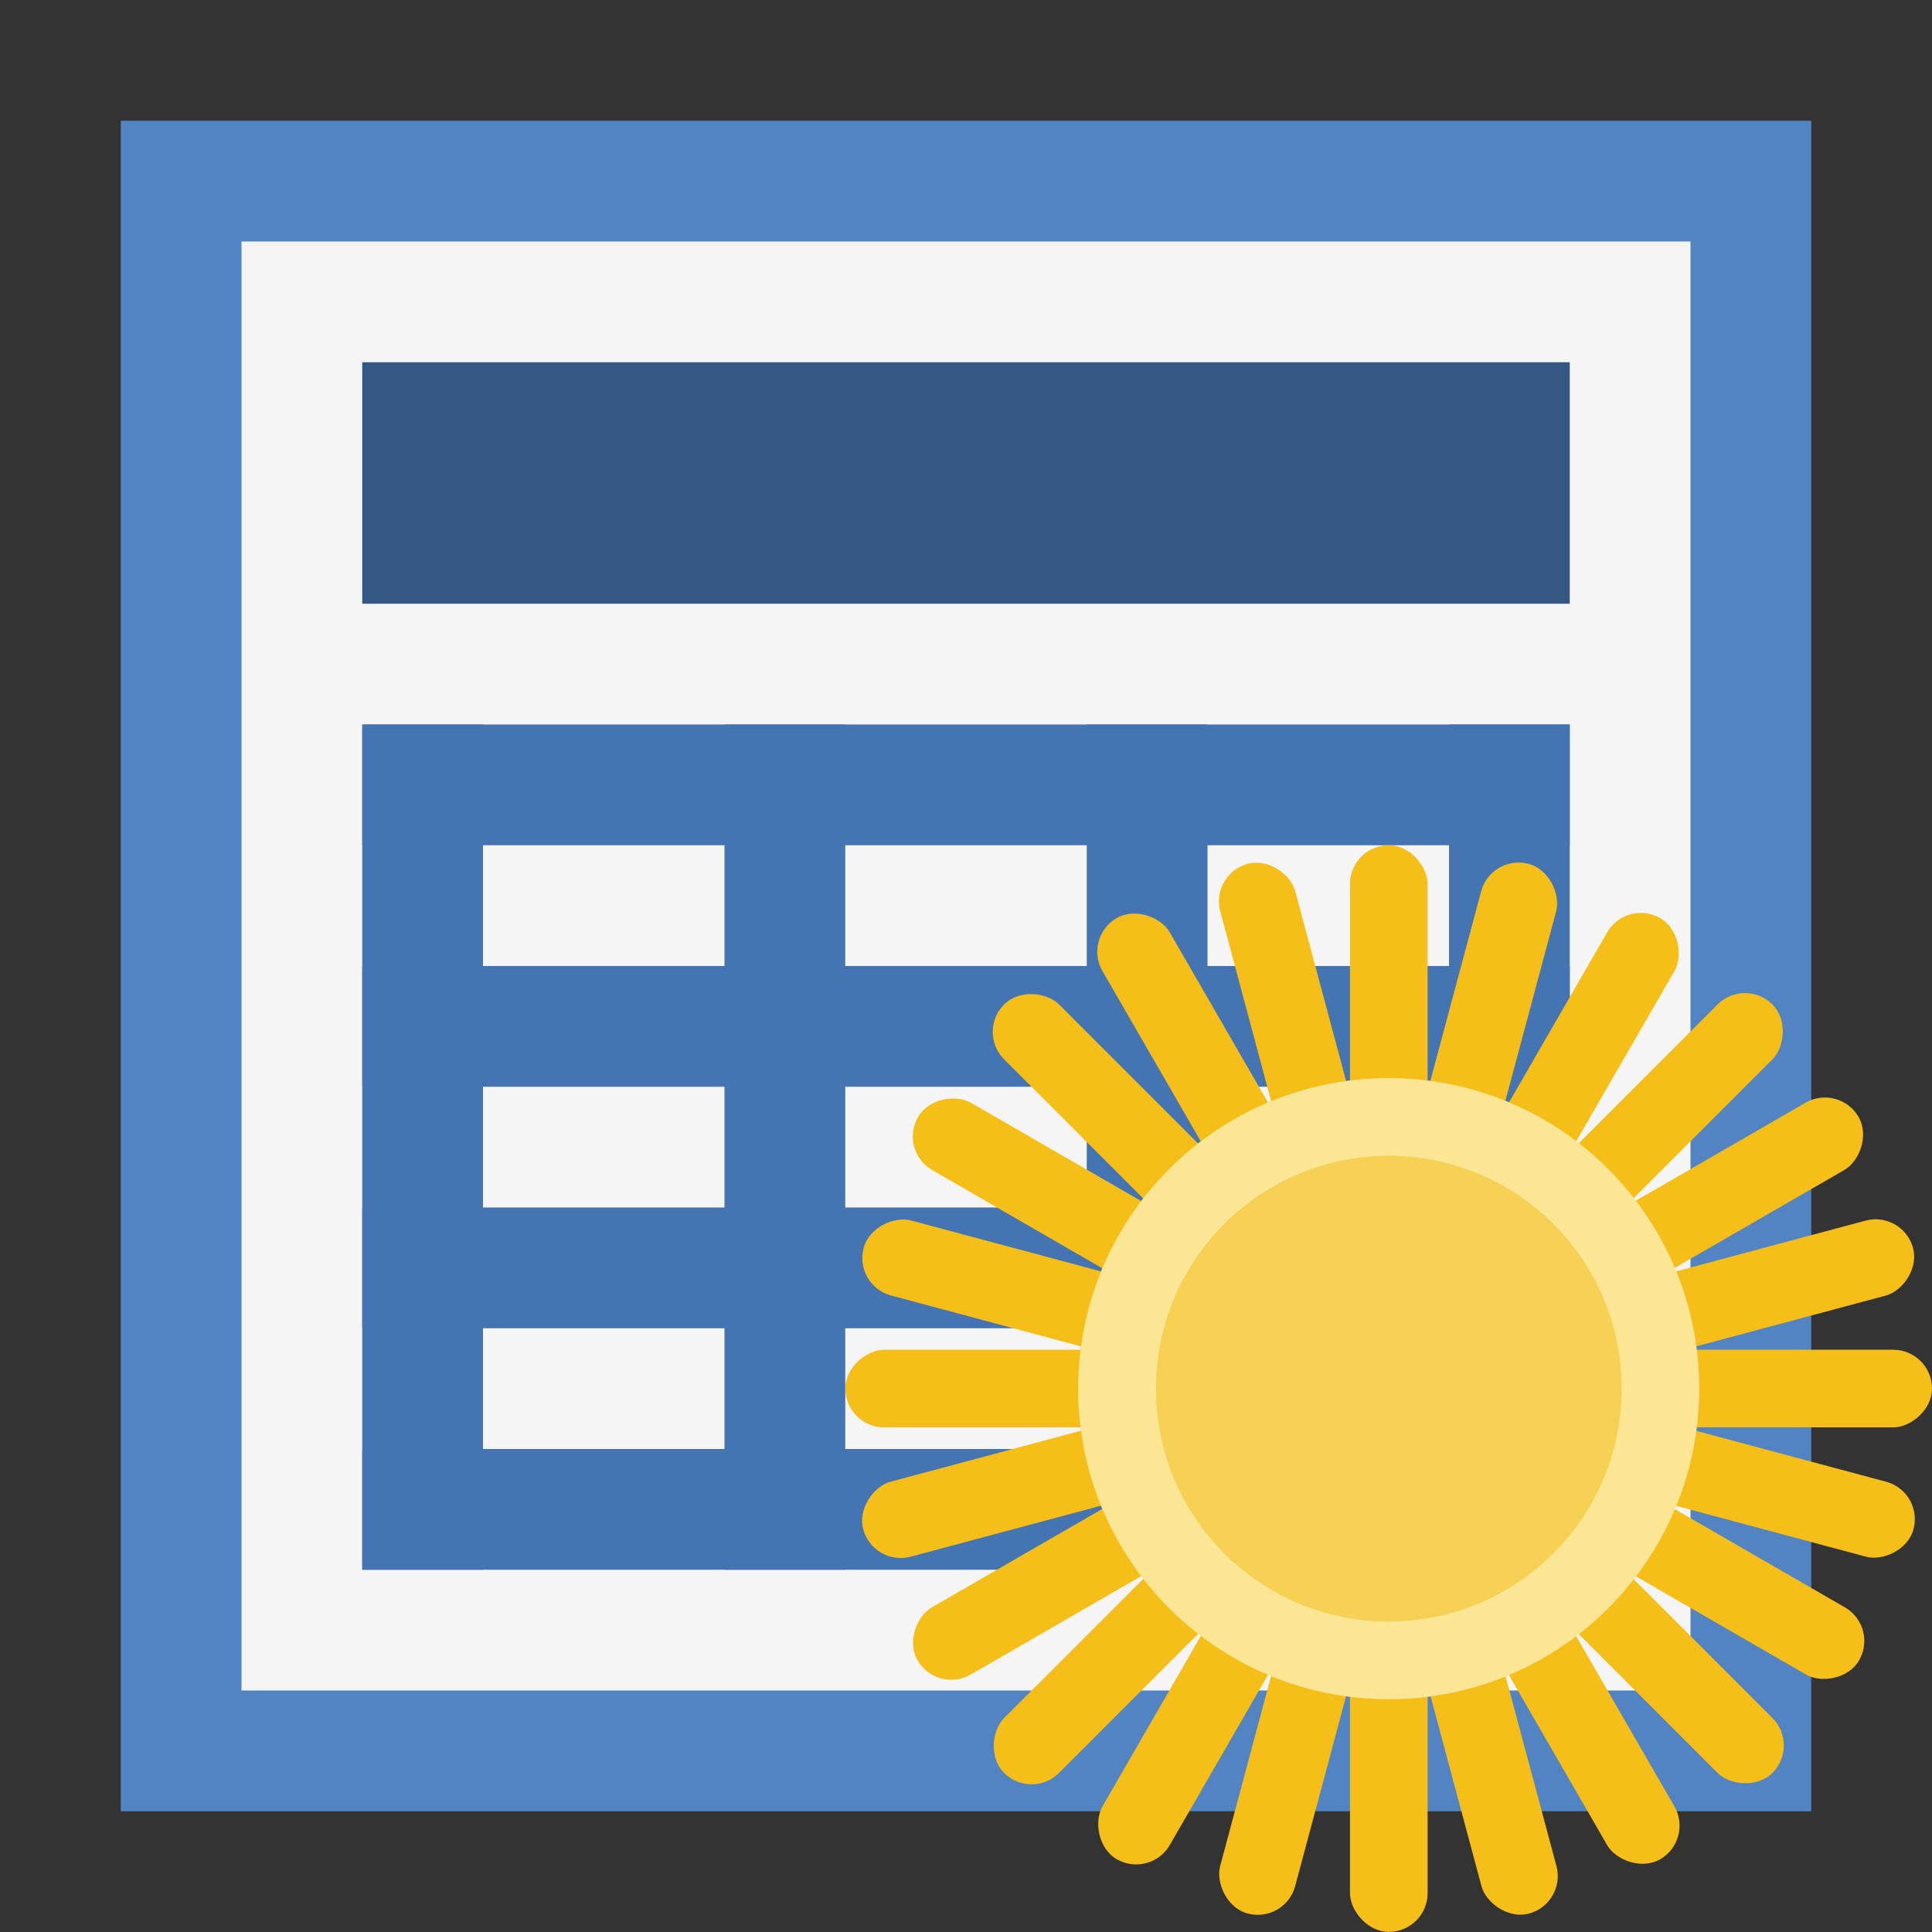 <svg width="16" height="16" viewBox="0 0 16 16" fill="none" xmlns="http://www.w3.org/2000/svg">
<rect x="0" y="0" width="16" height="16" fill="#333333" stroke="none"/>
<rect x="1" y="1" width="14" height="14" fill="#5284C3"/>
<rect x="2" y="2" width="12" height="12" fill="#F5F5F5"/>
<rect x="3" y="3" width="10" height="2" fill="#355783"/>
<rect x="3" y="6" width="10" height="1" fill="#4474B1"/>
<rect x="3" y="8" width="10" height="1" fill="#4474B1"/>
<rect x="3" y="10" width="10" height="1" fill="#4474B1"/>
<rect x="3" y="12" width="10" height="1" fill="#4474B1"/>
<rect x="4" y="6" width="7" height="1" transform="rotate(90 4 6)" fill="#4474B1"/>
<rect x="7" y="6" width="7" height="1" transform="rotate(90 7 6)" fill="#4474B1"/>
<rect x="13" y="6" width="7" height="1" transform="rotate(90 13 6)" fill="#4474B1"/>
<rect x="10" y="6" width="7" height="1" transform="rotate(90 10 6)" fill="#4474B1"/>
<rect x="11.18" y="7" width="0.643" height="2.571" rx="0.321" fill="#F5BE18"/>
<rect x="11.18" y="13.428" width="0.643" height="2.571" rx="0.321" fill="#F5BE18"/>
<rect x="16" y="11.178" width="0.643" height="2.571" rx="0.321" transform="rotate(90 16 11.178)" fill="#F5BE18"/>
<rect x="9.572" y="11.178" width="0.643" height="2.571" rx="0.321" transform="rotate(90 9.572 11.178)" fill="#F5BE18"/>
<rect x="15.93" y="12.354" width="0.643" height="2.571" rx="0.321" transform="rotate(105 15.93 12.354)" fill="#F5BE18"/>
<rect x="9.719" y="10.69" width="0.643" height="2.571" rx="0.321" transform="rotate(105 9.719 10.69)" fill="#F5BE18"/>
<rect x="15.557" y="13.472" width="0.643" height="2.571" rx="0.321" transform="rotate(120 15.557 13.472)" fill="#F5BE18"/>
<rect x="9.99" y="10.258" width="0.643" height="2.571" rx="0.321" transform="rotate(120 9.99 10.258)" fill="#F5BE18"/>
<rect x="14.906" y="14.455" width="0.643" height="2.571" rx="0.321" transform="rotate(135 14.906 14.455)" fill="#F5BE18"/>
<rect x="10.361" y="9.909" width="0.643" height="2.571" rx="0.321" transform="rotate(135 10.361 9.909)" fill="#F5BE18"/>
<rect x="14.027" y="15.237" width="0.643" height="2.571" rx="0.321" transform="rotate(150 14.027 15.237)" fill="#F5BE18"/>
<rect x="10.812" y="9.669" width="0.643" height="2.571" rx="0.321" transform="rotate(150 10.812 9.669)" fill="#F5BE18"/>
<rect x="12.973" y="15.764" width="0.643" height="2.571" rx="0.321" transform="rotate(165 12.973 15.764)" fill="#F5BE18"/>
<rect x="11.309" y="9.554" width="0.643" height="2.571" rx="0.321" transform="rotate(165 11.309 9.554)" fill="#F5BE18"/>
<rect x="10.643" y="15.93" width="0.643" height="2.571" rx="0.321" transform="rotate(-165 10.643 15.93)" fill="#F5BE18"/>
<rect x="12.305" y="9.721" width="0.643" height="2.571" rx="0.321" transform="rotate(-165 12.305 9.721)" fill="#F5BE18"/>
<rect x="9.527" y="15.558" width="0.643" height="2.571" rx="0.321" transform="rotate(-150 9.527 15.558)" fill="#F5BE18"/>
<rect x="12.742" y="9.991" width="0.643" height="2.571" rx="0.321" transform="rotate(-150 12.742 9.991)" fill="#F5BE18"/>
<rect x="8.543" y="14.91" width="0.643" height="2.571" rx="0.321" transform="rotate(-135 8.543 14.91)" fill="#F5BE18"/>
<rect x="13.088" y="10.364" width="0.643" height="2.571" rx="0.321" transform="rotate(-135 13.088 10.364)" fill="#F5BE18"/>
<rect x="7.76" y="14.029" width="0.643" height="2.571" rx="0.321" transform="rotate(-120 7.76 14.029)" fill="#F5BE18"/>
<rect x="13.326" y="10.814" width="0.643" height="2.571" rx="0.321" transform="rotate(-120 13.326 10.814)" fill="#F5BE18"/>
<rect x="7.232" y="12.975" width="0.643" height="2.571" rx="0.321" transform="rotate(-105 7.232 12.975)" fill="#F5BE18"/>
<rect x="13.443" y="11.312" width="0.643" height="2.571" rx="0.321" transform="rotate(-105 13.443 11.312)" fill="#F5BE18"/>
<circle cx="11.499" cy="11.5" r="2.571" fill="#F6D154"/>
<path fill-rule="evenodd" clip-rule="evenodd" d="M11.501 14.072C12.921 14.072 14.072 12.92 14.072 11.5C14.072 10.08 12.921 8.929 11.501 8.929C10.081 8.929 8.93 10.08 8.93 11.5C8.93 12.92 10.081 14.072 11.501 14.072ZM11.501 13.429C12.566 13.429 13.43 12.565 13.43 11.5C13.43 10.435 12.566 9.572 11.501 9.572C10.436 9.572 9.573 10.435 9.573 11.5C9.573 12.565 10.436 13.429 11.501 13.429Z" fill="#FAE694"/>
</svg>
